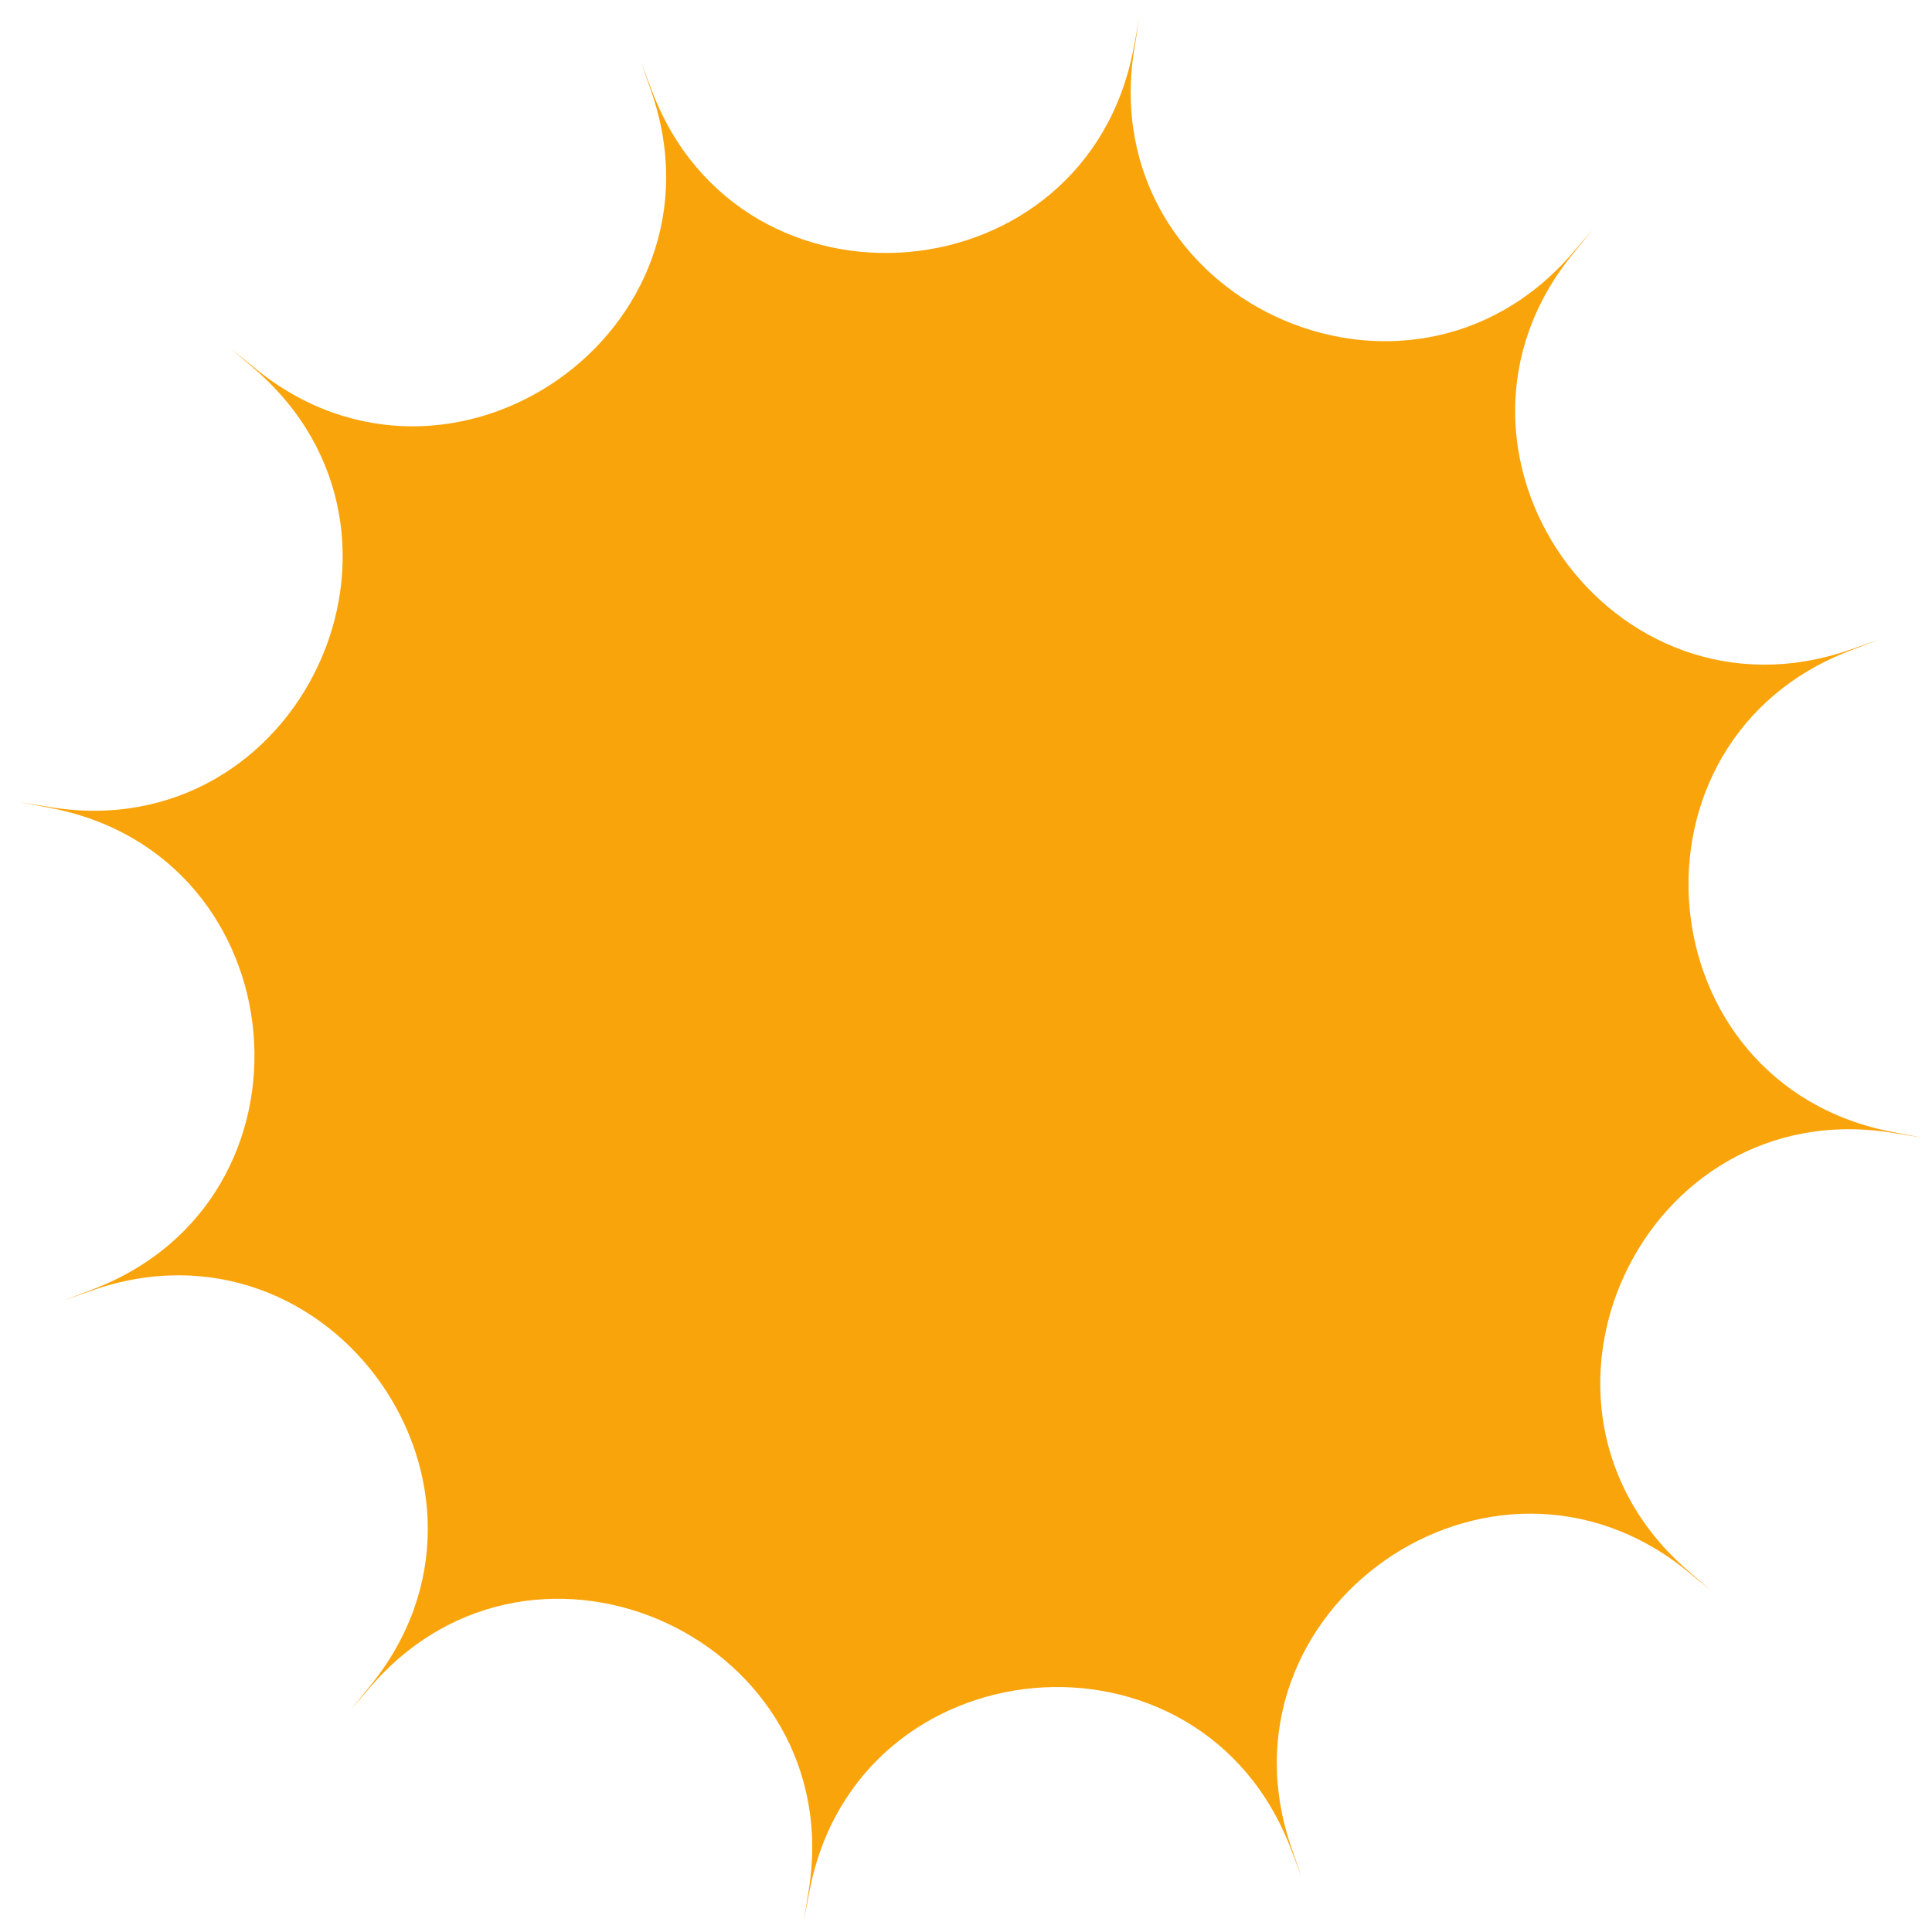 <svg width="46" height="46" viewBox="0 0 46 46" fill="none" xmlns="http://www.w3.org/2000/svg">
<path d="M5.511 8.311L6.076 8.772C10.749 12.586 17.49 7.867 15.504 2.17L15.264 1.482L15.522 2.164C17.663 7.804 25.86 7.087 26.988 1.16L27.124 0.445L27.007 1.164C26.041 7.119 33.498 10.596 37.438 6.028L37.914 5.476L37.453 6.041C33.639 10.714 38.359 17.454 44.055 15.468L44.743 15.229L44.062 15.487C38.422 17.627 39.139 25.824 45.065 26.953L45.781 27.089L45.061 26.972C39.107 26.005 35.629 33.463 40.197 37.403L40.749 37.879L40.185 37.418C35.511 33.604 28.771 38.324 30.757 44.02L30.997 44.708L30.738 44.027C28.598 38.387 20.401 39.104 19.273 45.03L19.136 45.746L19.253 45.026C20.22 39.072 12.762 35.594 8.822 40.162L8.346 40.714L8.807 40.149C12.621 35.476 7.902 28.736 2.205 30.721L1.517 30.962L2.199 30.703C7.839 28.563 7.122 20.365 1.196 19.237L0.48 19.101L1.199 19.218C7.153 20.185 10.631 12.727 6.063 8.787L5.511 8.311Z" fill="#FAA40C"/>
</svg>
